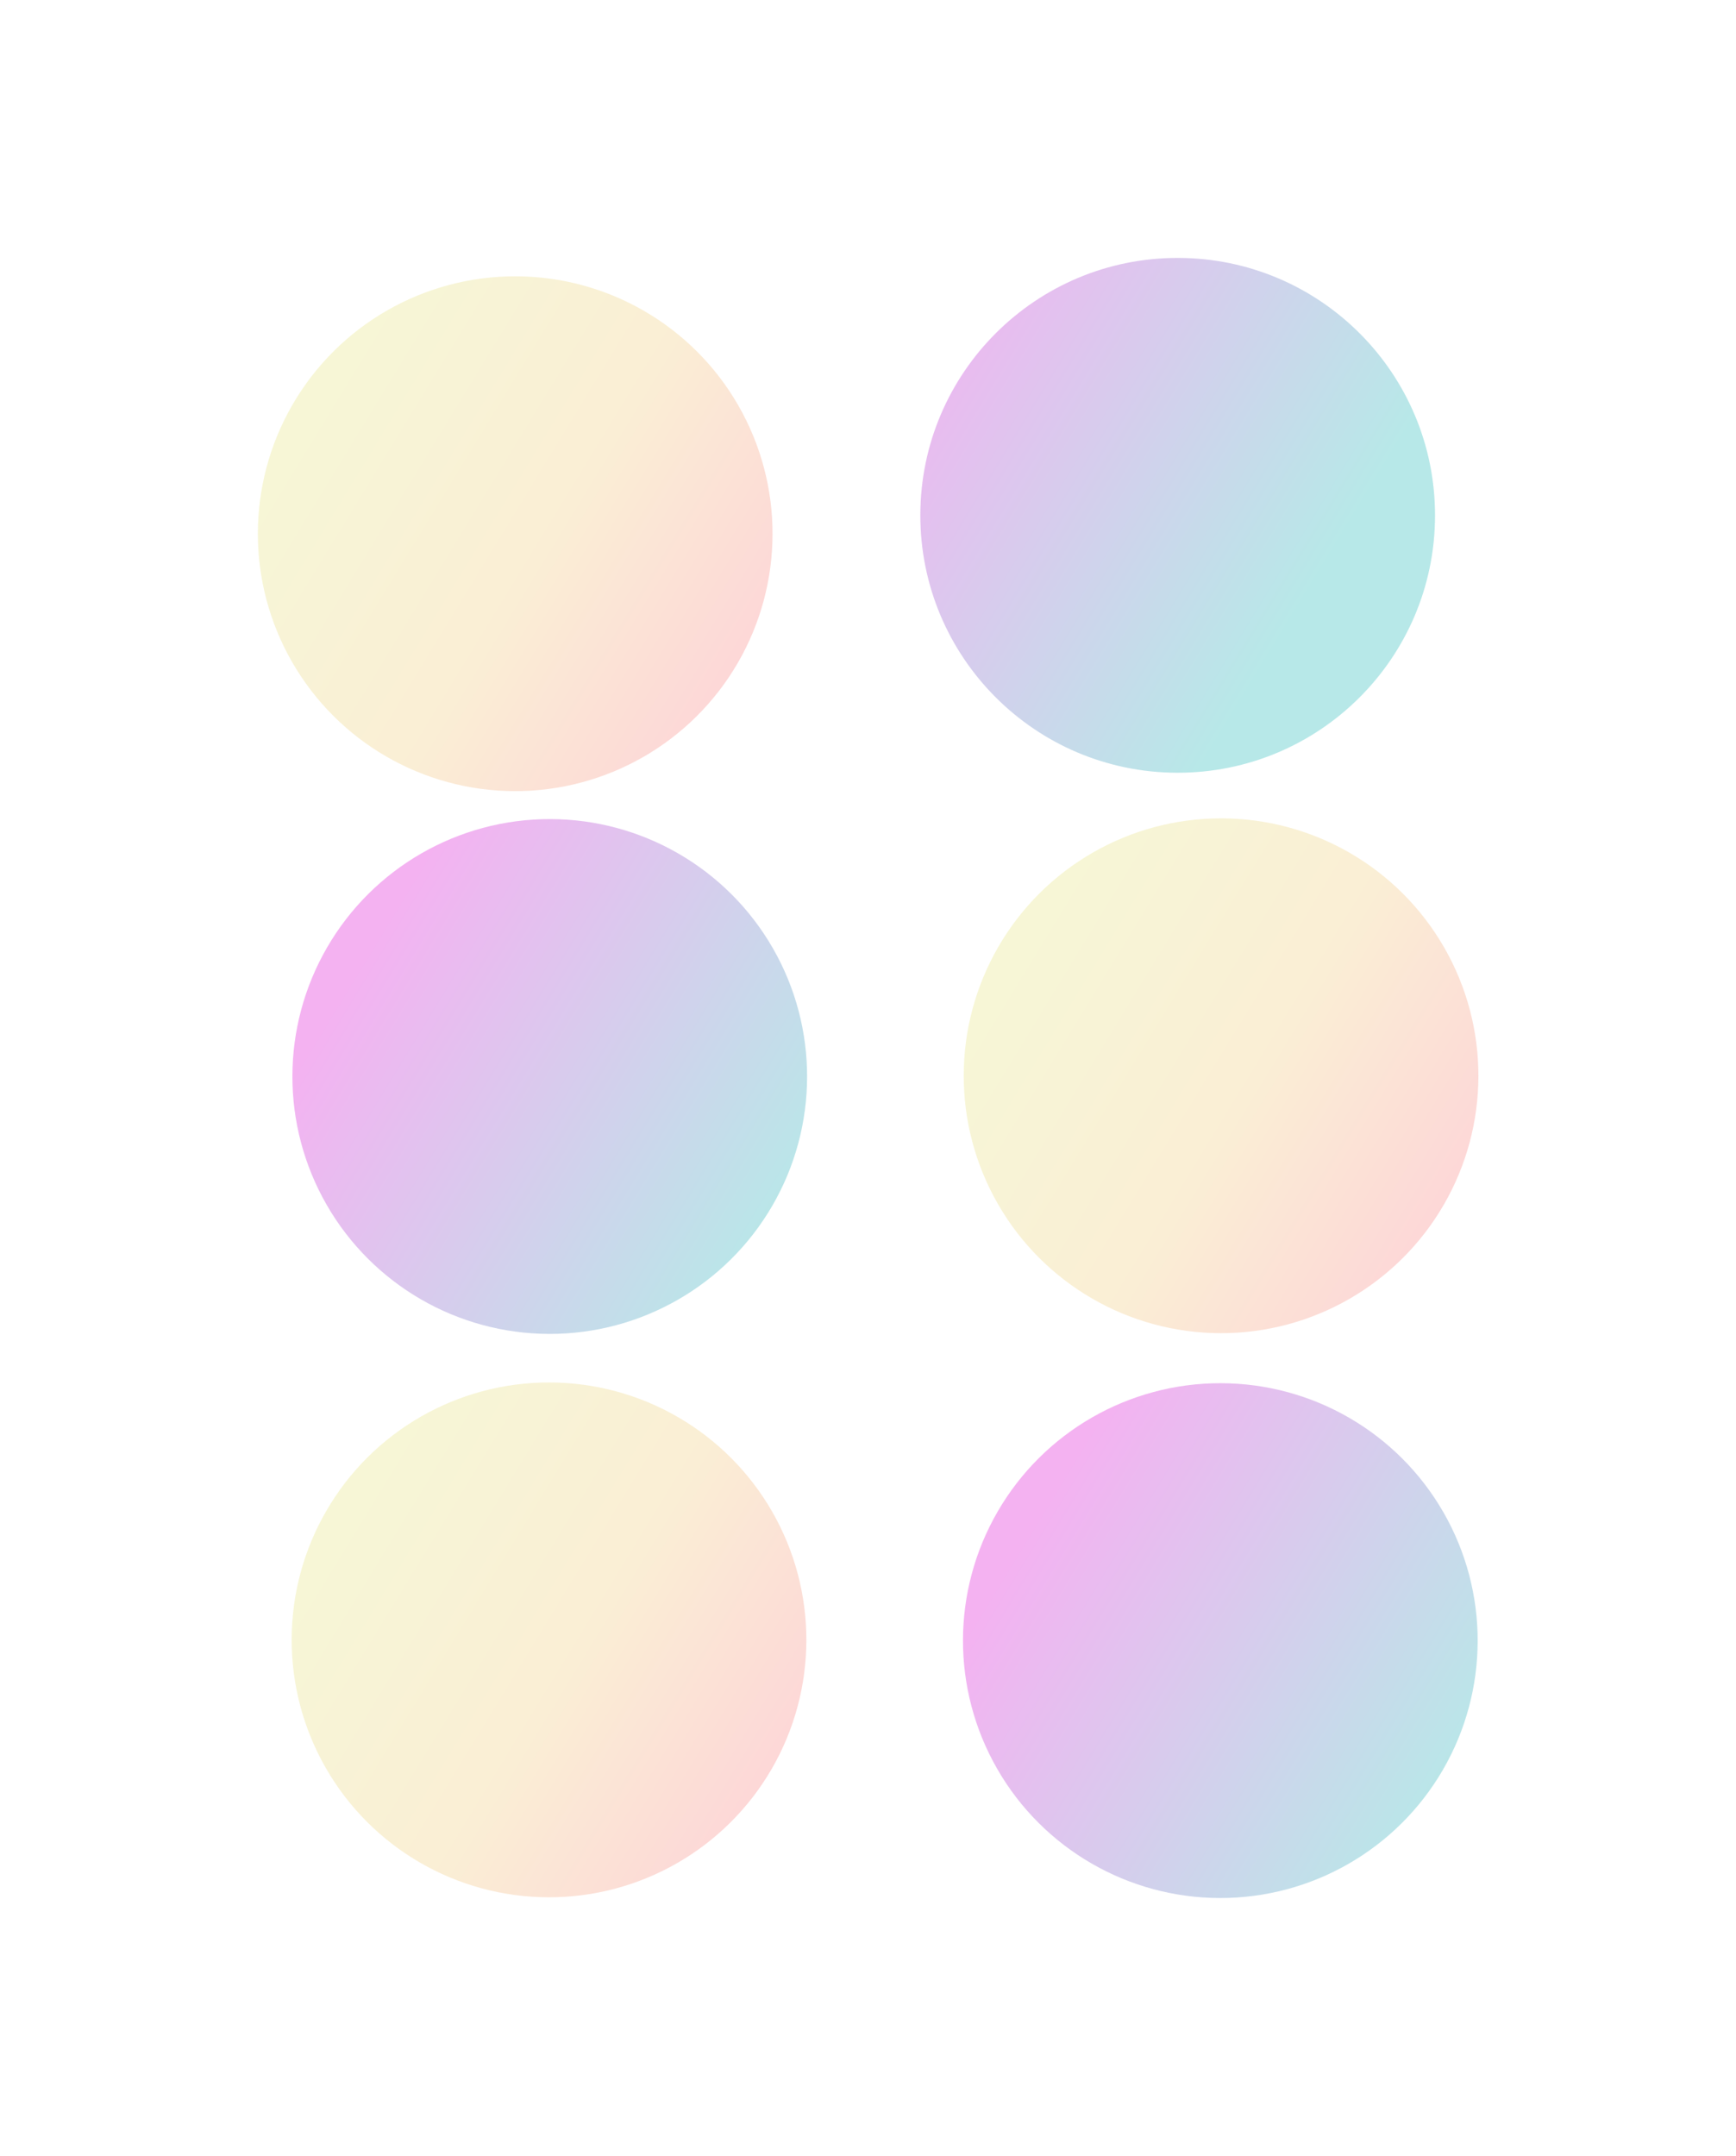 <svg width="2361" height="2931" viewBox="0 0 2361 2931" fill="none" xmlns="http://www.w3.org/2000/svg">
<g filter="url(#filter0_f_9_109)">
<circle cx="1659.67" cy="2230.67" r="350" transform="rotate(-89.89 1659.67 2230.67)" fill="url(#paint0_linear_9_109)" fill-opacity="0.3"/>
</g>
<g filter="url(#filter1_f_9_109)">
<path d="M1602.34 350.672C1795.64 351.043 1952.04 508.044 1951.67 701.343C1951.3 894.643 1794.3 1051.04 1601 1050.67C1407.7 1050.3 1251.3 893.299 1251.67 699.999C1252.04 506.7 1409.04 350.301 1602.34 350.672Z" fill="url(#paint1_linear_9_109)" fill-opacity="0.3"/>
</g>
<g filter="url(#filter2_f_9_109)">
<circle cx="747.671" cy="1463.67" r="350" transform="rotate(-89.89 747.671 1463.67)" fill="url(#paint2_linear_9_109)" fill-opacity="0.3"/>
</g>
<g filter="url(#filter3_f_9_109)">
<circle cx="700.671" cy="725.671" r="350" transform="rotate(-89.89 700.671 725.671)" fill="url(#paint3_linear_9_109)" fill-opacity="0.3"/>
</g>
<g filter="url(#filter4_f_9_109)">
<circle cx="1660.67" cy="1462.67" r="350" transform="rotate(-89.89 1660.67 1462.67)" fill="url(#paint4_linear_9_109)" fill-opacity="0.3"/>
</g>
<g filter="url(#filter5_f_9_109)">
<circle cx="746.671" cy="2229.67" r="350" transform="rotate(-89.89 746.671 2229.67)" fill="url(#paint5_linear_9_109)" fill-opacity="0.3"/>
</g>
<defs>
<filter id="filter0_f_9_109" x="959.671" y="1530.67" width="1400" height="1400" filterUnits="userSpaceOnUse" color-interpolation-filters="sRGB">
<feFlood flood-opacity="0" result="BackgroundImageFix"/>
<feBlend mode="normal" in="SourceGraphic" in2="BackgroundImageFix" result="shape"/>
<feGaussianBlur stdDeviation="175" result="effect1_foregroundBlur_9_109"/>
</filter>
<filter id="filter1_f_9_109" x="901.671" y="0.671" width="1400" height="1400" filterUnits="userSpaceOnUse" color-interpolation-filters="sRGB">
<feFlood flood-opacity="0" result="BackgroundImageFix"/>
<feBlend mode="normal" in="SourceGraphic" in2="BackgroundImageFix" result="shape"/>
<feGaussianBlur stdDeviation="175" result="effect1_foregroundBlur_9_109"/>
</filter>
<filter id="filter2_f_9_109" x="47.671" y="763.671" width="1400" height="1400" filterUnits="userSpaceOnUse" color-interpolation-filters="sRGB">
<feFlood flood-opacity="0" result="BackgroundImageFix"/>
<feBlend mode="normal" in="SourceGraphic" in2="BackgroundImageFix" result="shape"/>
<feGaussianBlur stdDeviation="175" result="effect1_foregroundBlur_9_109"/>
</filter>
<filter id="filter3_f_9_109" x="0.671" y="25.671" width="1400" height="1400" filterUnits="userSpaceOnUse" color-interpolation-filters="sRGB">
<feFlood flood-opacity="0" result="BackgroundImageFix"/>
<feBlend mode="normal" in="SourceGraphic" in2="BackgroundImageFix" result="shape"/>
<feGaussianBlur stdDeviation="175" result="effect1_foregroundBlur_9_109"/>
</filter>
<filter id="filter4_f_9_109" x="960.671" y="762.671" width="1400" height="1400" filterUnits="userSpaceOnUse" color-interpolation-filters="sRGB">
<feFlood flood-opacity="0" result="BackgroundImageFix"/>
<feBlend mode="normal" in="SourceGraphic" in2="BackgroundImageFix" result="shape"/>
<feGaussianBlur stdDeviation="175" result="effect1_foregroundBlur_9_109"/>
</filter>
<filter id="filter5_f_9_109" x="46.671" y="1529.67" width="1400" height="1400" filterUnits="userSpaceOnUse" color-interpolation-filters="sRGB">
<feFlood flood-opacity="0" result="BackgroundImageFix"/>
<feBlend mode="normal" in="SourceGraphic" in2="BackgroundImageFix" result="shape"/>
<feGaussianBlur stdDeviation="175" result="effect1_foregroundBlur_9_109"/>
</filter>
<linearGradient id="paint0_linear_9_109" x1="1846.46" y1="1990.45" x2="1492.28" y2="2573.1" gradientUnits="userSpaceOnUse">
<stop offset="0.002" stop-color="#DC00D3"/>
<stop offset="1" stop-color="#12B4B4"/>
</linearGradient>
<linearGradient id="paint1_linear_9_109" x1="1156.48" y1="512.08" x2="1738.45" y2="867.373" gradientUnits="userSpaceOnUse">
<stop offset="0.002" stop-color="#DC00D3"/>
<stop offset="1" stop-color="#12B4B4"/>
</linearGradient>
<linearGradient id="paint2_linear_9_109" x1="934.458" y1="1223.45" x2="580.283" y2="1806.1" gradientUnits="userSpaceOnUse">
<stop offset="0.002" stop-color="#DC00D3"/>
<stop offset="1" stop-color="#12B4B4"/>
</linearGradient>
<linearGradient id="paint3_linear_9_109" x1="887.458" y1="485.453" x2="533.283" y2="1068.1" gradientUnits="userSpaceOnUse">
<stop offset="0.002" stop-color="#E5E179"/>
<stop offset="0.505" stop-color="#F1C974"/>
<stop offset="1" stop-color="#FA757C"/>
</linearGradient>
<linearGradient id="paint4_linear_9_109" x1="1847.46" y1="1222.45" x2="1493.28" y2="1805.1" gradientUnits="userSpaceOnUse">
<stop offset="0.002" stop-color="#E5E179"/>
<stop offset="0.505" stop-color="#F1C974"/>
<stop offset="1" stop-color="#FA757C"/>
</linearGradient>
<linearGradient id="paint5_linear_9_109" x1="933.458" y1="1989.45" x2="579.283" y2="2572.1" gradientUnits="userSpaceOnUse">
<stop offset="0.002" stop-color="#E5E179"/>
<stop offset="0.505" stop-color="#F1C974"/>
<stop offset="1" stop-color="#FA757C"/>
</linearGradient>
</defs>
</svg>
